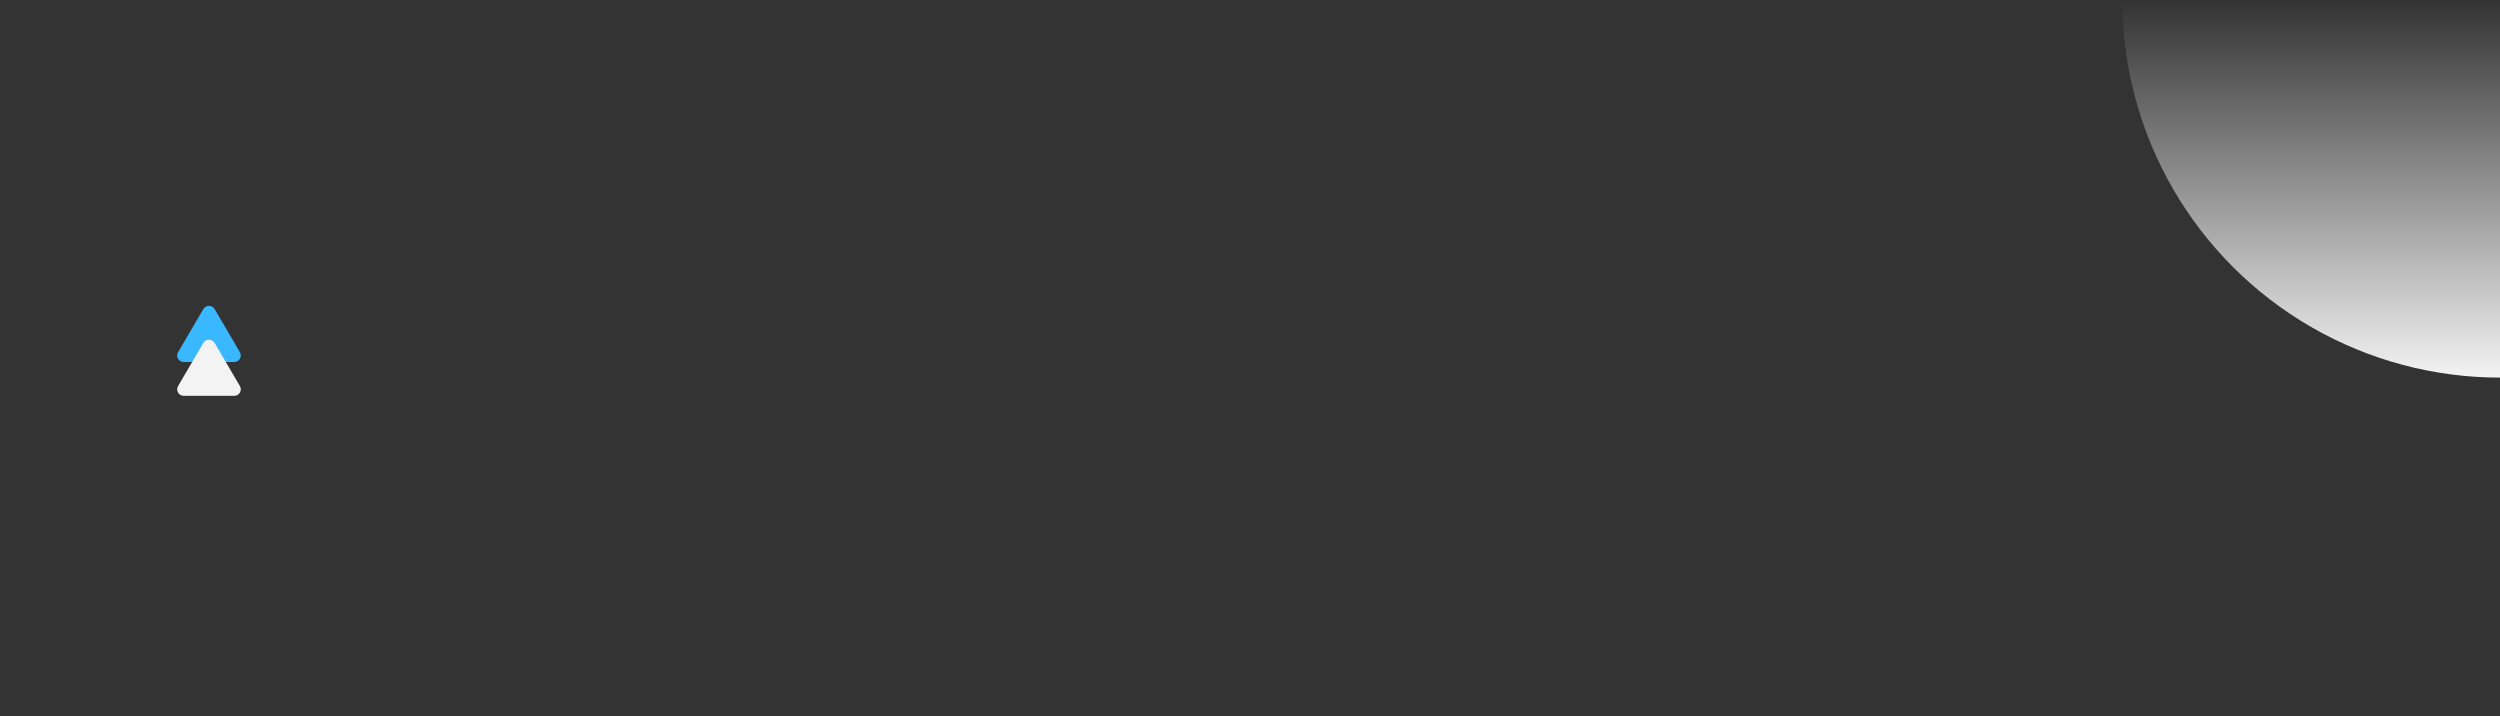 <svg width="1920" height="550" viewBox="0 0 1920 550" fill="none" xmlns="http://www.w3.org/2000/svg">
<rect x="0" y="0" width="1920" height="550" fill="#333333" stroke="none"/>
<g clip-path="url(#clip0_2967_4737)">
<ellipse cx="1920" cy="5.16497e-06" rx="290" ry="290" transform="rotate(-180 1920 5.16497e-06)" fill="url(#paint0_linear_2967_4737)"/>
<path d="M156.187 237.356C158.119 234.061 162.881 234.061 164.813 237.356L184.231 270.471C186.185 273.804 183.782 278 179.918 278H141.082C137.218 278 134.815 273.804 136.769 270.471L156.187 237.356Z" fill="#3AB8FF"/>
<path d="M156.187 263.356C158.119 260.061 162.881 260.061 164.813 263.356L184.231 296.471C186.185 299.804 183.782 304 179.918 304H141.082C137.218 304 134.815 299.804 136.769 296.471L156.187 263.356Z" fill="#F3F3F3"/>
</g>
<defs>
<linearGradient id="paint0_linear_2967_4737" x1="1920" y1="-290" x2="1920" y2="-0.292" gradientUnits="userSpaceOnUse">
<stop stop-color="#F3F3F3"/>
<stop offset="1" stop-color="#F3F3F3" stop-opacity="0"/>
</linearGradient>
<clipPath id="clip0_2967_4737">
<rect width="1920" height="550" fill="white"/>
</clipPath>
</defs>
</svg>

